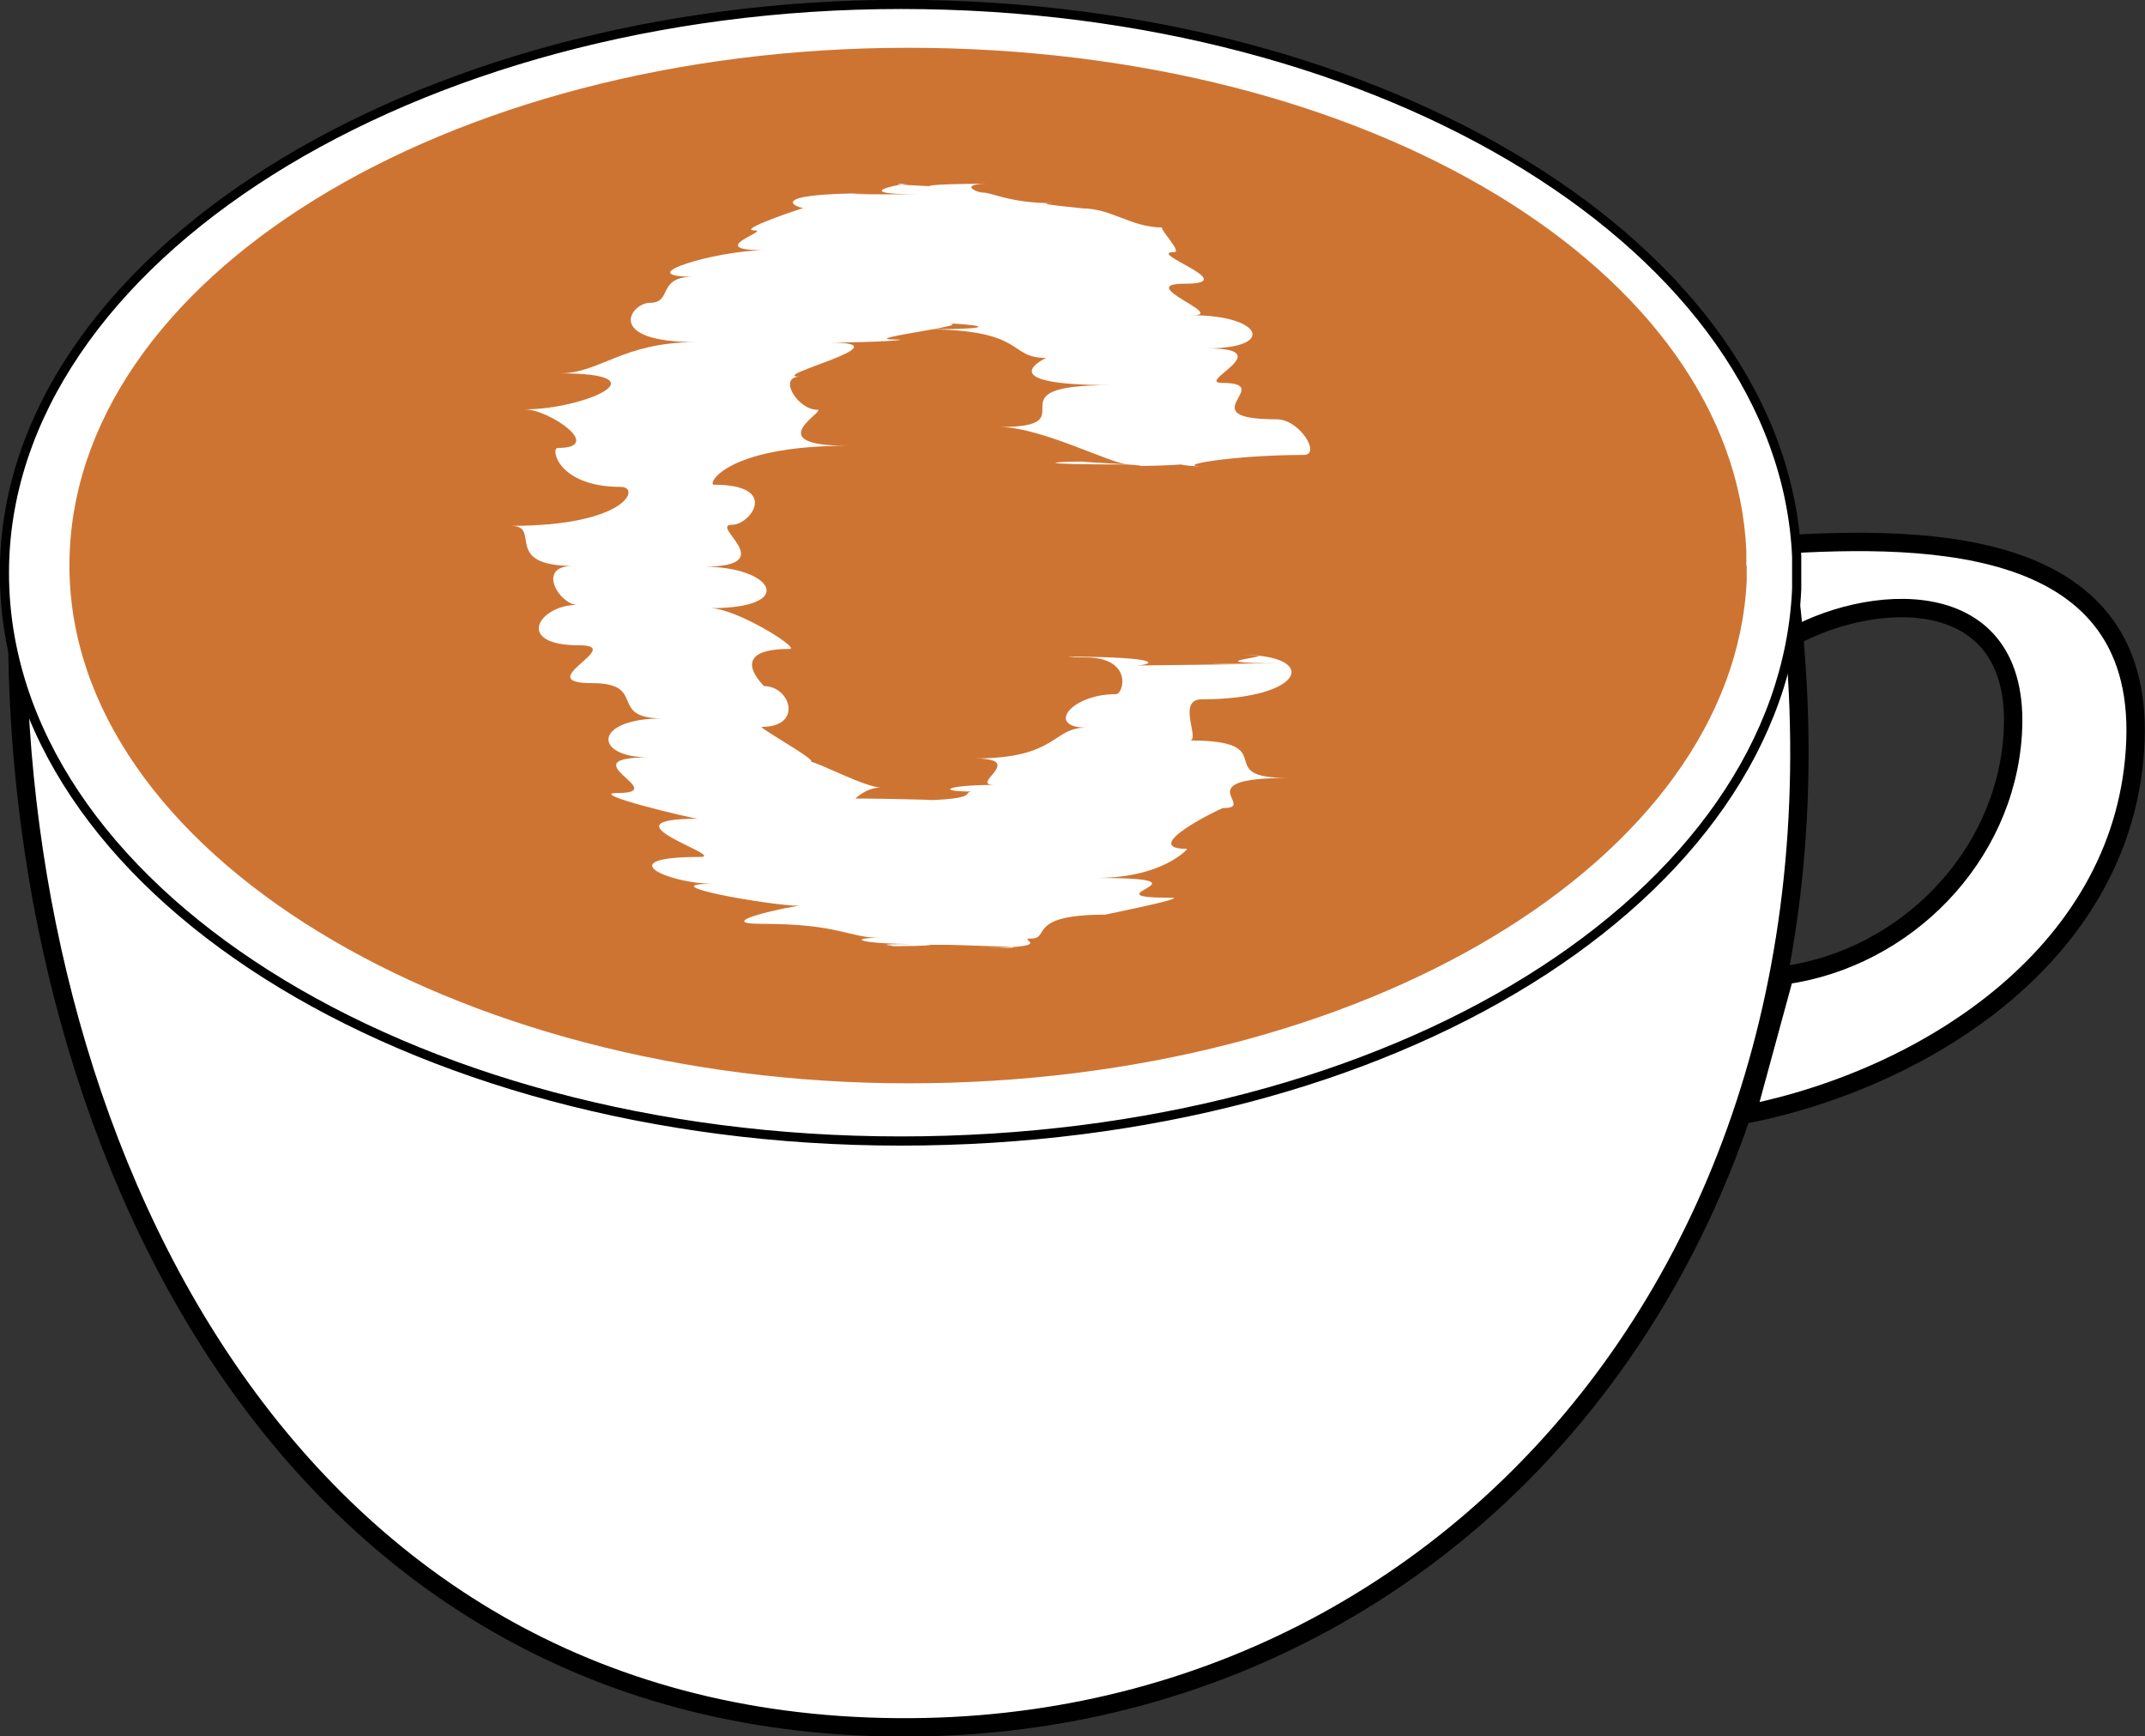 <?xml version="1.0" encoding="UTF-8"?>
<svg id="Layer_2" data-name="Layer 2" xmlns="http://www.w3.org/2000/svg" viewBox="0 0 58.38 47.25">
  <rect x="0" y="0" width="58.38" height="47.25" fill="#333333" stroke="none"/>
  <defs>
    <style>
      .cls-1 {
        stroke-width: .25px;
      }

      .cls-1, .cls-2 {
        stroke: #000;
        stroke-miterlimit: 10;
      }

      .cls-1, .cls-2, .cls-3 {
        fill: #fff;
      }

      .cls-2 {
        stroke-width: .5px;
      }

      .cls-4 {
        fill: #ce7432;
      }

      .cls-4, .cls-3 {
        stroke-width: 0px;
      }
    </style>
  </defs>
  <g id="Layer_1-2">
    <g>
      <path class="cls-2" d="m47.88,14.86c4.22-.3,10.45-.41,10.24,5.29s-5.61,9.17-10.58,10.17l1.03-3.78c3.29-.46,6-3.21,6.21-6.56.27-4.24-4.03-3.86-6.21-2.52l-.69-2.6Z"/>
      <path class="cls-2" d="m47.88,11.61c4.81,19.93-6.87,35.04-22.68,35.39C8.03,47.37.47,31.39.47,17.11"/>
      <path class="cls-1" d="m48.9,15.15C48.53,6.81,37.76.12,24.52.12S.12,7.05.12,15.59s10.92,15.46,24.39,15.46,24.02-6.69,24.39-15.02c0-.14,0-.29,0-.44s0-.29,0-.44Z"/>
      <path class="cls-4" d="m47.54,15.39c0,.13,0,.27,0,.4-.35,7.59-10.42,13.69-22.81,13.69S1.89,23.17,1.89,15.39,12.11,1.3,24.72,1.3s22.47,6.09,22.81,13.69c0,.13,0,.27,0,.4Z"/>
      <path class="cls-3" d="m24.99,25.69c.39,0,.79.06-1.07.06,1.12,0-.8-.06,1.08-.06-1.67,0-1.94-.17-1.04-.17-.88,0-1.1-.38-3.22-.38-1.45,0,.79-.49,1.04-.49-.81,0-4.18-.6-2.36-.6-1.23,0-2.85-.73-.38-.73.82,0-2.81-1.04-.04-1.04-.15,0-3.07-.7-2.2-.7,1.52,0-1.39-.97.86-.97-1.52,0-1.53-1.06.38-1.06-1.52,0-.4-.96-1.93-.96-1.7,0,.95-1.03-.35-1.03-1.78,0-1.09-1.1-.05-1.1-.47,0-1.14-1.06-.11-1.06-1.96,0-.84-1.09-1.69-1.09,3.16,0,3.53-1.06,2.99-1.06-1.72,0-1.92-1.06-1.72-1.06,1.29,0-.23-1.05-.9-1.05,1.61,0,3.83-.98.96-.98,1.09,0,1.7-.85,3.71-.85-2.53,0-1.78-1.07-1.26-1.07.63,0,.17-.71,1.19-.71-1.8,0,.65-.72,1.93-.72-1.69,0,.16-.54-.27-.54-.53,0,1.3-.61,1.33-.61-.18,0-1.14-.4,1.84-.4.04,0-1.8.03,1.36.03-2.07,0-.53-.29-.37-.29-.99,0,1.07.09,1.13.09-.88,0-.74-.09,1.08-.09-.84,0-.34.24-.16.24.26,0,.74.29,1.93.29-.77,0,.87.14.77.14.81,0,1.33.52,2.19.52-.12,0,.54.67.32.67-.8,0,1.88.86.29.86-1.41,0,1.15.86.21.86,1.89,0,2.28.9.4.9,1.99,0-.34.94.4.94,1.51,0-.95.99,1.49.99.62,0,1.22.97.73.97-1.96,0-3.67.31-2.69.31-.94,0-1.11-.2.07-.2.43,0-.25.19-2,.19.87,0-1.71-.12-1.38-.12-.89,0-1.5.08,1.23.08-.43,0-2.38-1.02-3.5-1.02,2.52,0-.43-1.14,3.02-1.14-3.39,0-1.75-.74-1.76-.74-1.06,0-.51-.78-3.32-.78,2.5,0,1.24-.16.5-.16,1.31,0-2.49.44-1.26.44.42,0-.44.08-1.82.08,2.19,0-1.74.93-.8.93-.61,0-.06.9.47.9.31,0-1.64.98.83.98-3.33,0-3.83,1.06-3.64,1.06,1.81,0,.99,1.09.5,1.09-.66,0,1.37,1.14-.78,1.14,1.89,0,2.58,1.13.18,1.13.71,0,2.48,1.11,2.16,1.11-1.79,0-.68,1.01-.7,1.01.73,0,1.07,1.11-.05,1.11-.14,0,1.58.95,1.32.95.18,0,1.49.7,1.92.7-.41,0-.69.3-.7.3.93,0,3.55.06,1.09.06,2.57,0,1.71-.25,2.12-.25-1.07,0-.7-.18.57-.18-.7,0,.91-.72-.54-.72,2.28,0,2.1-.84,3.05-.84-1.11,0-.43-.91.8-.91.22,0,.47-1-.82-1-1.09,0,.19-.02-.53-.02,2.81,0,2.39.24,1.82.24.3,0,3.26-.04,3.27-.04-2.63,0,.14-.02.83-.02-2.96,0,.51-.23-1.16-.23,2.16,0,1.74,1.21-1.07,1.21-.7,0-.03,1.12-.33,1.12,2.58,0,.54,1.02,2.67,1.02-2.79,0-.81.82-1.76.82-.06,0-2.34,1.11-.98,1.11.02,0-.67.79-2.46.79,3.42,0-.42.54,2.04.54.47,0-1.83.46-1.81.46-2.14,0-1.49.65-2.01.65-.48,0,.94.26-1.62.26,2.97,0-.84-.09-.58-.09,1.83,0-1.58,0-.88,0Z"/>
    </g>
  </g>
</svg>